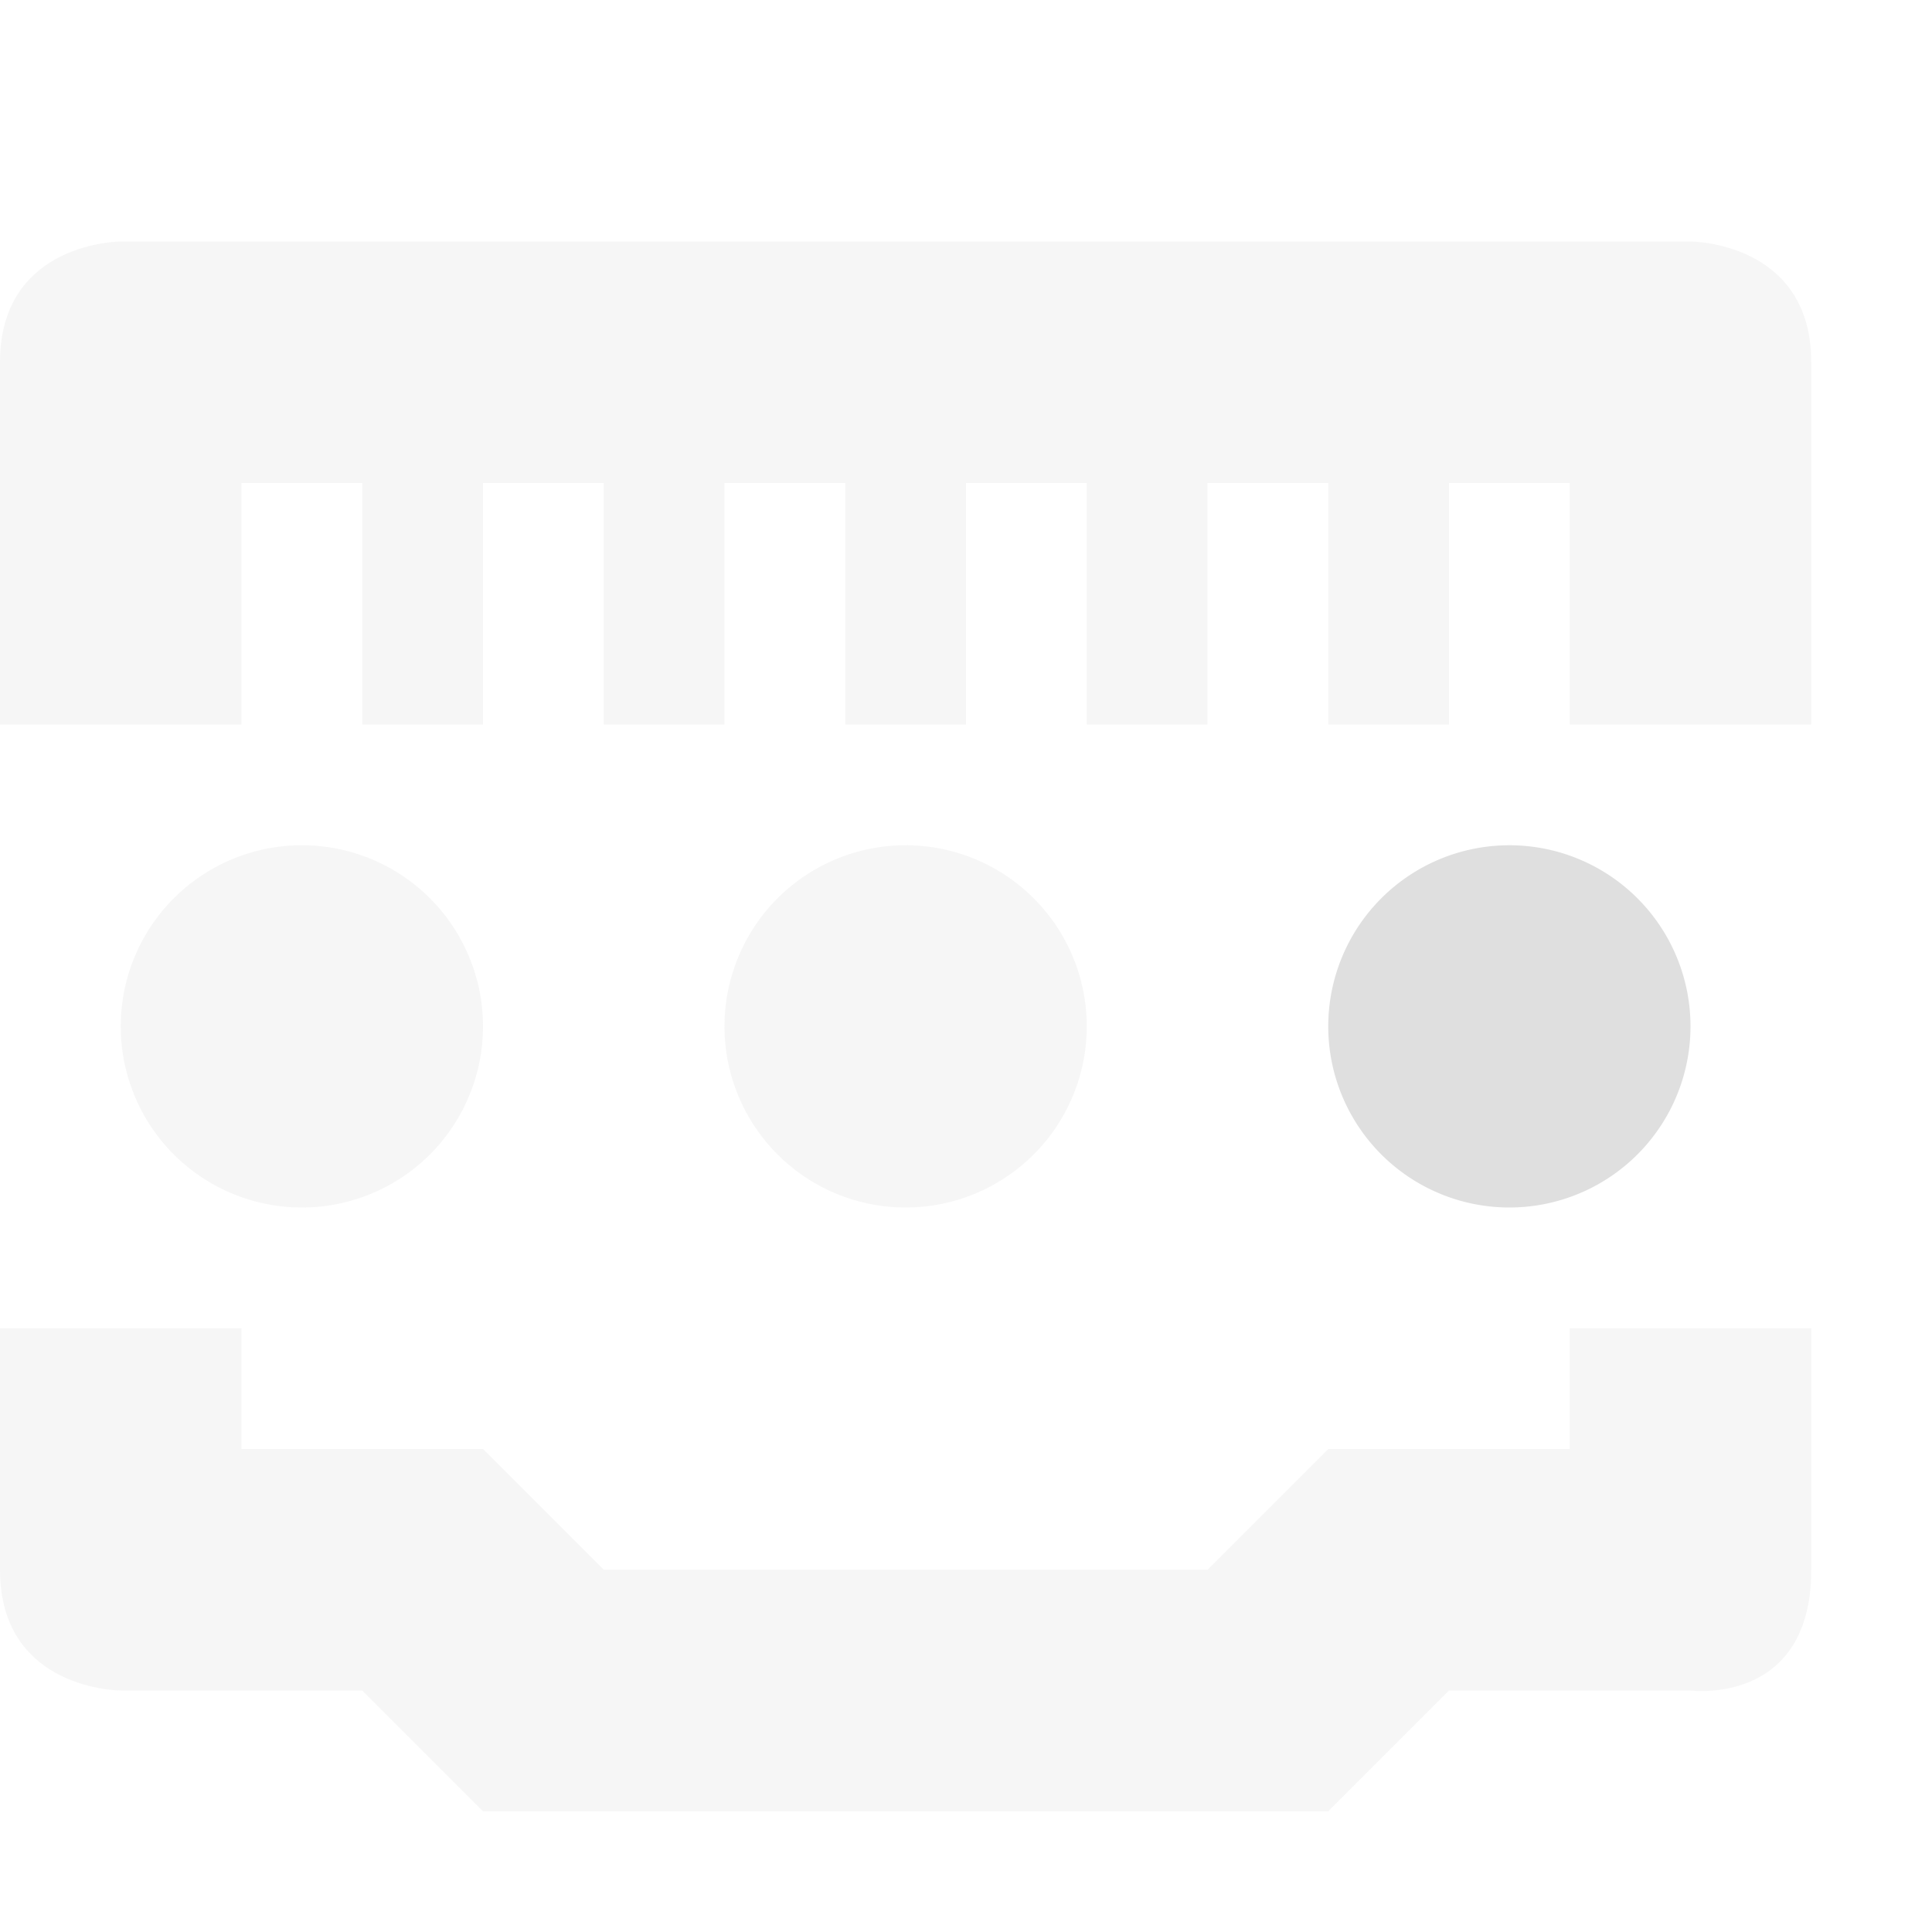 <?xml version="1.0" encoding="UTF-8" standalone="no"?>
<svg
   width="16"
   height="16"
   version="1.1"
   id="svg9"
   sodipodi:docname="nm-wired-stage01-connecting09.svg"
   inkscape:version="1.1.1 (3bf5ae0d25, 2021-09-20, custom)"
   viewBox="0 0 16 16"
   xmlns:inkscape="http://www.inkscape.org/namespaces/inkscape"
   xmlns:sodipodi="http://sodipodi.sourceforge.net/DTD/sodipodi-0.dtd"
   xmlns="http://www.w3.org/2000/svg"
   xmlns:svg="http://www.w3.org/2000/svg">
  <sodipodi:namedview
     id="namedview11"
     pagecolor="#505050"
     bordercolor="#ffffff"
     borderopacity="1"
     inkscape:pageshadow="0"
     inkscape:pageopacity="0"
     inkscape:pagecheckerboard="1"
     showgrid="false"
     inkscape:zoom="29.958333"
     inkscape:cx="11.198887"
     inkscape:cy="11.98331"
     inkscape:window-width="2544"
     inkscape:window-height="1330"
     inkscape:window-x="0"
     inkscape:window-y="34"
     inkscape:window-maximized="1"
     inkscape:current-layer="svg9"
     scale-x="1" />
  <defs
     id="defs3">
    <style
       id="current-color-scheme"
       type="text/css">
   .ColorScheme-Text { color:#eeeeec; } .ColorScheme-Highlight { color:#367bf0; } .ColorScheme-NeutralText { color:#ffcc44; } .ColorScheme-PositiveText { color:#3db47e; } .ColorScheme-NegativeText { color:#dd4747; }
  </style>
  </defs>
  <path
     style="opacity:0.3;fill:#dfdfdf;fill-opacity:1"
     class="ColorScheme-Text"
     d="M 1,2 C 1,2 0,2 0,3 V 6 H 2 V 4 H 3 V 6 H 4 V 4 H 5 V 6 H 6 V 4 H 7 V 6 H 8 V 4 h 1 v 2 h 1 V 4 h 1 v 2 h 1 V 4 h 1 v 2 h 2 V 3 C 15,2 14,2 14,2 Z m -1,9 v 2 c 0,1 1,1 1,1 h 2 l 1,1 h 7 l 1,-1 h 2 c 0,0 1,0.13 1,-1 v -2 h -2 v 1 h -2 l -1,1 H 5 L 4,12 H 2 v -1 z"
     id="path5" />
  <path
     id="path7"
     style="fill:#dfdfdf;fill-opacity:1;opacity:1"
     class="ColorScheme-Text"
     d="M 12.5 7 A 1.5 1.5 0 0 0 11 8.5 A 1.5 1.5 0 0 0 12.5 10 A 1.5 1.5 0 0 0 14 8.5 A 1.5 1.5 0 0 0 12.5 7 z " />
  <path
     id="path1249"
     style="fill:#dfdfdf;fill-opacity:1;opacity:0.3"
     class="ColorScheme-Text"
     d="M 7.5 7 A 1.5 1.5 0 0 0 6 8.5 A 1.5 1.5 0 0 0 7.5 10 A 1.5 1.5 0 0 0 9 8.5 A 1.5 1.5 0 0 0 7.5 7 z " />
  <path
     id="path1055"
     style="fill:#dfdfdf;fill-opacity:1;opacity:0.3"
     class="ColorScheme-Text"
     d="M 2.5 7 A 1.5 1.5 0 0 0 1 8.5 A 1.5 1.5 0 0 0 2.5 10 A 1.5 1.5 0 0 0 4 8.5 A 1.5 1.5 0 0 0 2.5 7 z " />
</svg>
